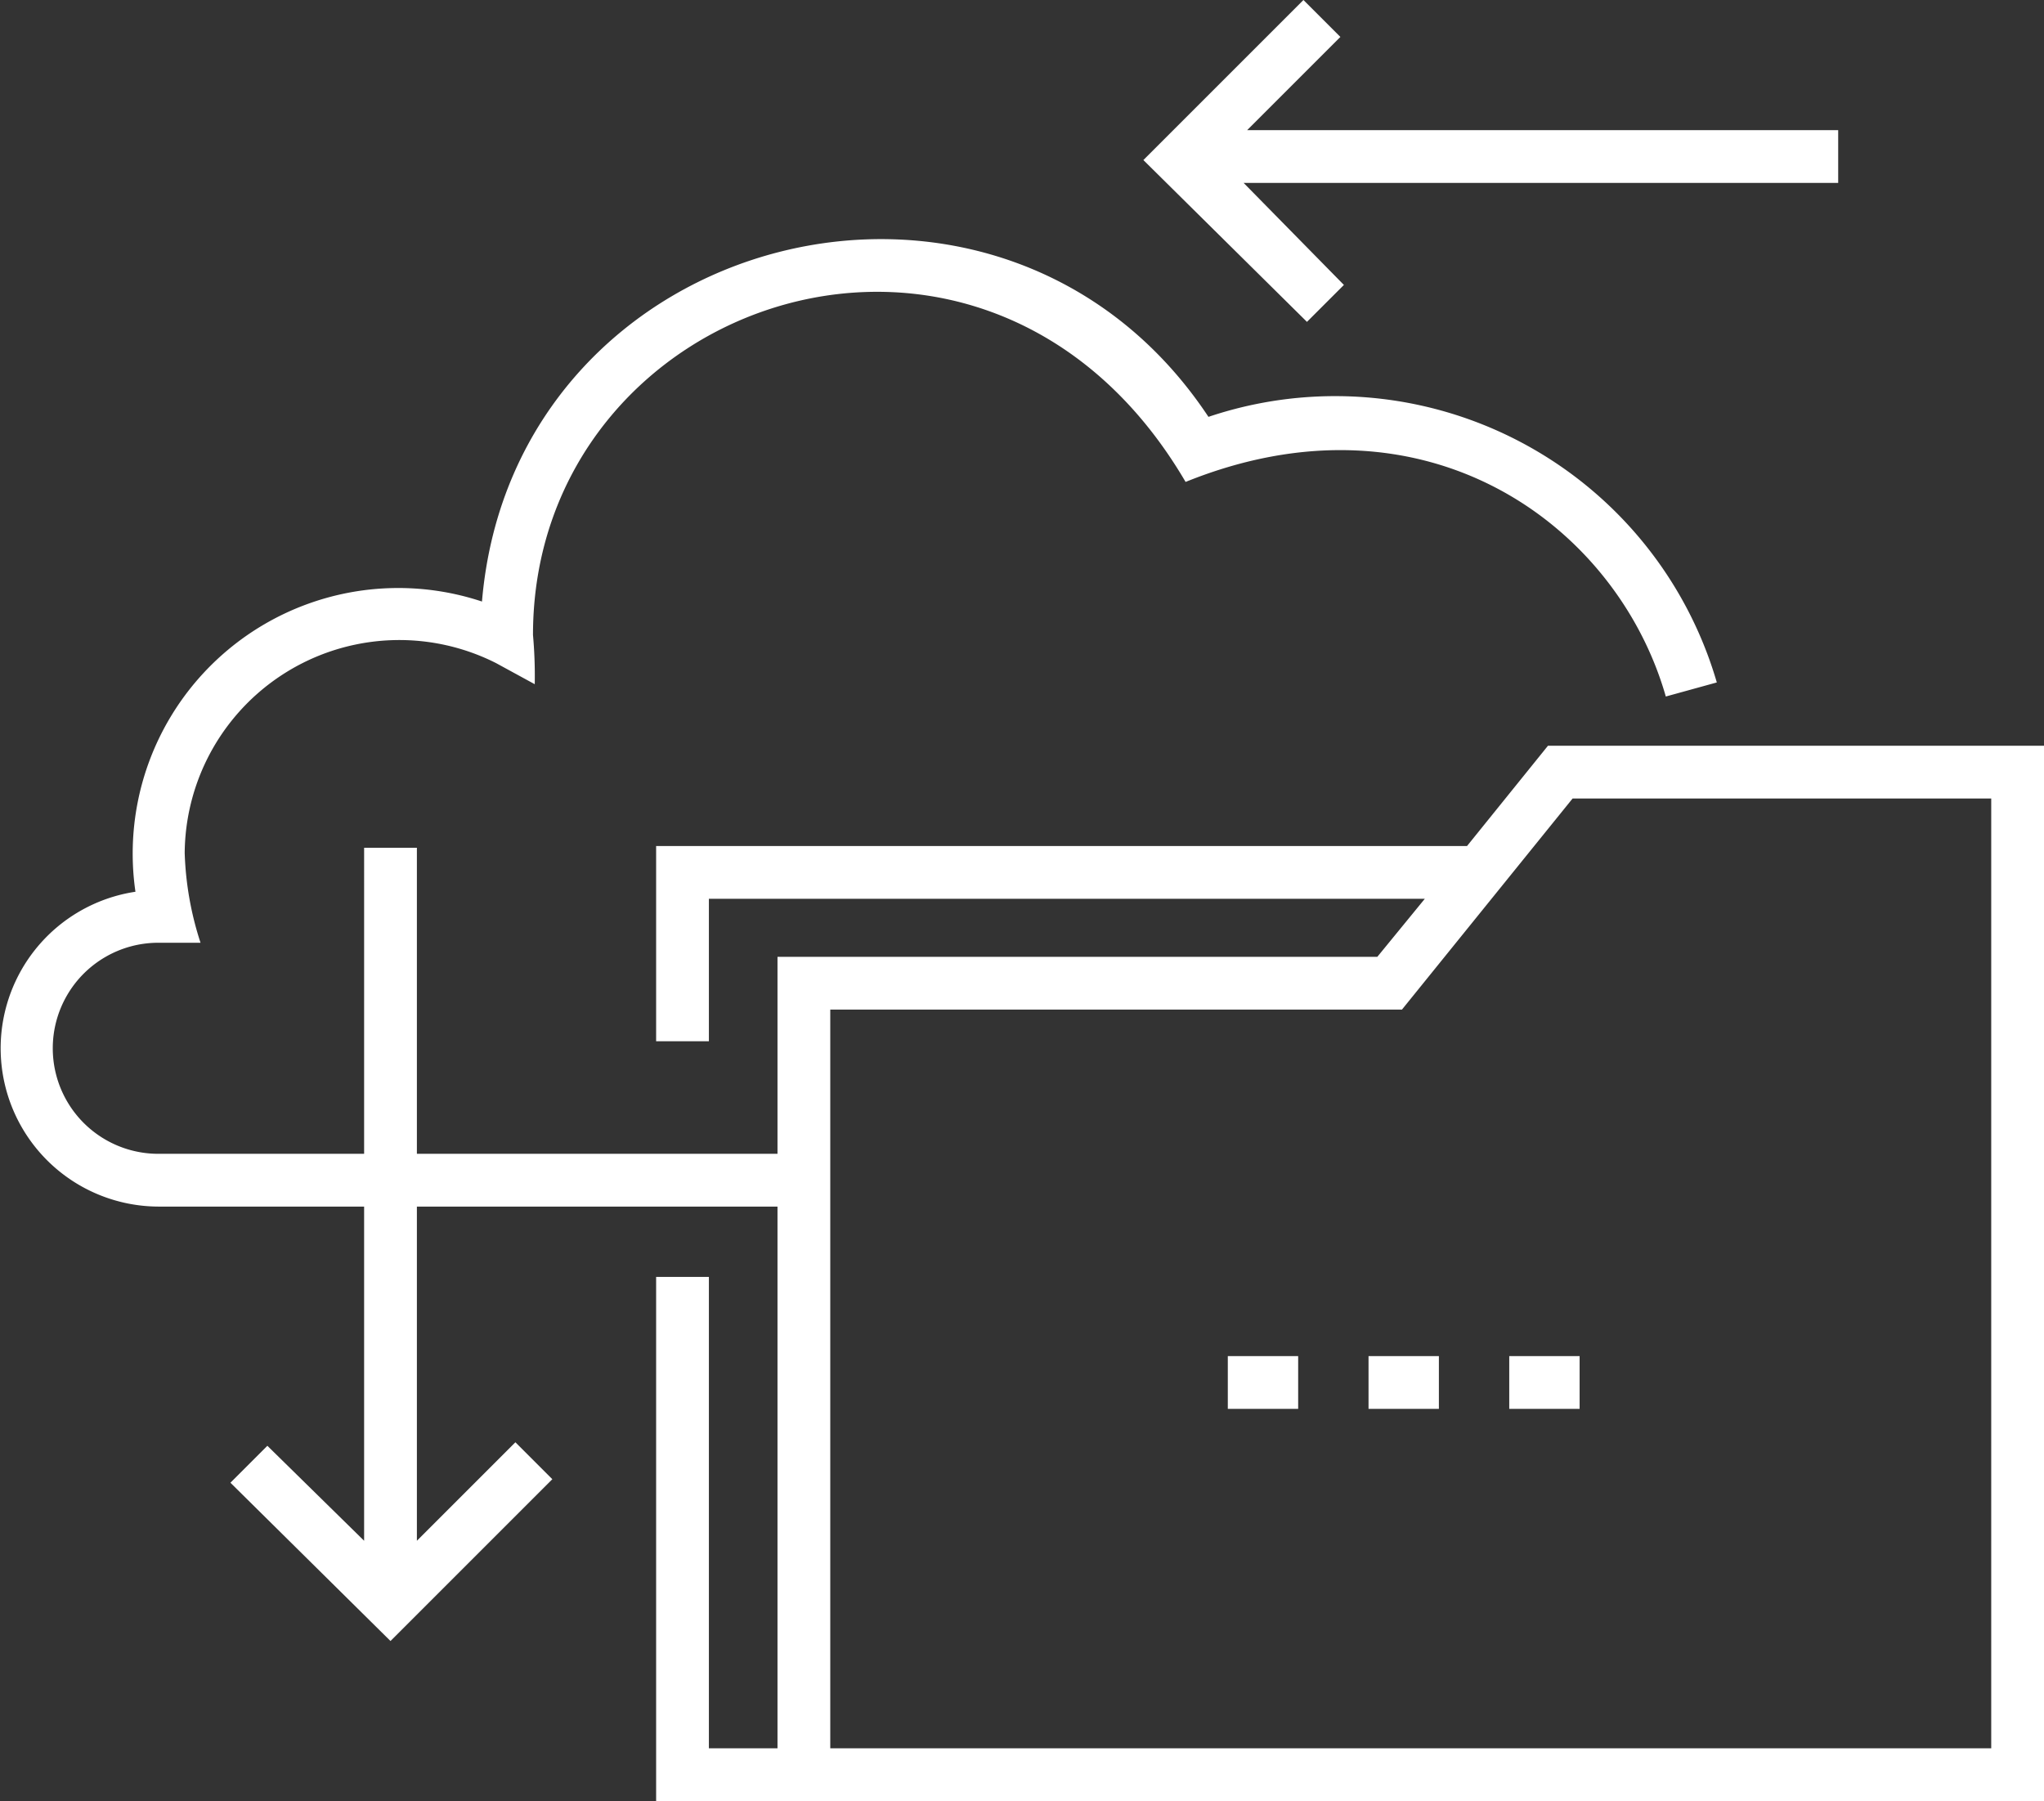 <svg xmlns="http://www.w3.org/2000/svg" viewBox="0 0 116.2 102.4"><rect x="0" y="0" width="116.2" height="102.4" fill="#333333" stroke="none"/><path d="M88,42.4l-4.6,5.7H37.3V59.2h3V51.1H81l-2.7,3.3H44.2V65.6H23.7V48.2h-3V65.6H9a6,6,0,1,1,0-12h2.4a18.2,18.2,0,0,1-.9-5.1A12.2,12.2,0,0,1,28.2,37.7l2.2,1.2a26.2,26.2,0,0,0-.1-2.8c0-19.2,25.8-28,37.1-8.7C81,21.9,91.9,29.8,94.7,39.6l2.9-.8A22.6,22.6,0,0,0,68.7,23.7C56.9,5.9,29.2,13,27.4,34.2A15.1,15.1,0,0,0,7.7,50.7,9,9,0,0,0,9,68.6H20.7v19l-5.5-5.4-2.1,2.1,9.1,9,9.2-9.2L29.3,82l-5.6,5.6v-19H44.2V99.4H40.3V72.6h-3v29.8h78.9v-60Zm25.2,57h-66v-42H79.7l9.7-12h23.8ZM77.8,77.1h4v3h-4Zm-8,0h4v3h-4Zm16,0h4v3h-4ZM74.3,18.3,65,9.1,74.1,0l2.1,2.1L70.9,7.4h33.6v3H70.7l5.7,5.8Z" fill="#ffffff"/></svg>
